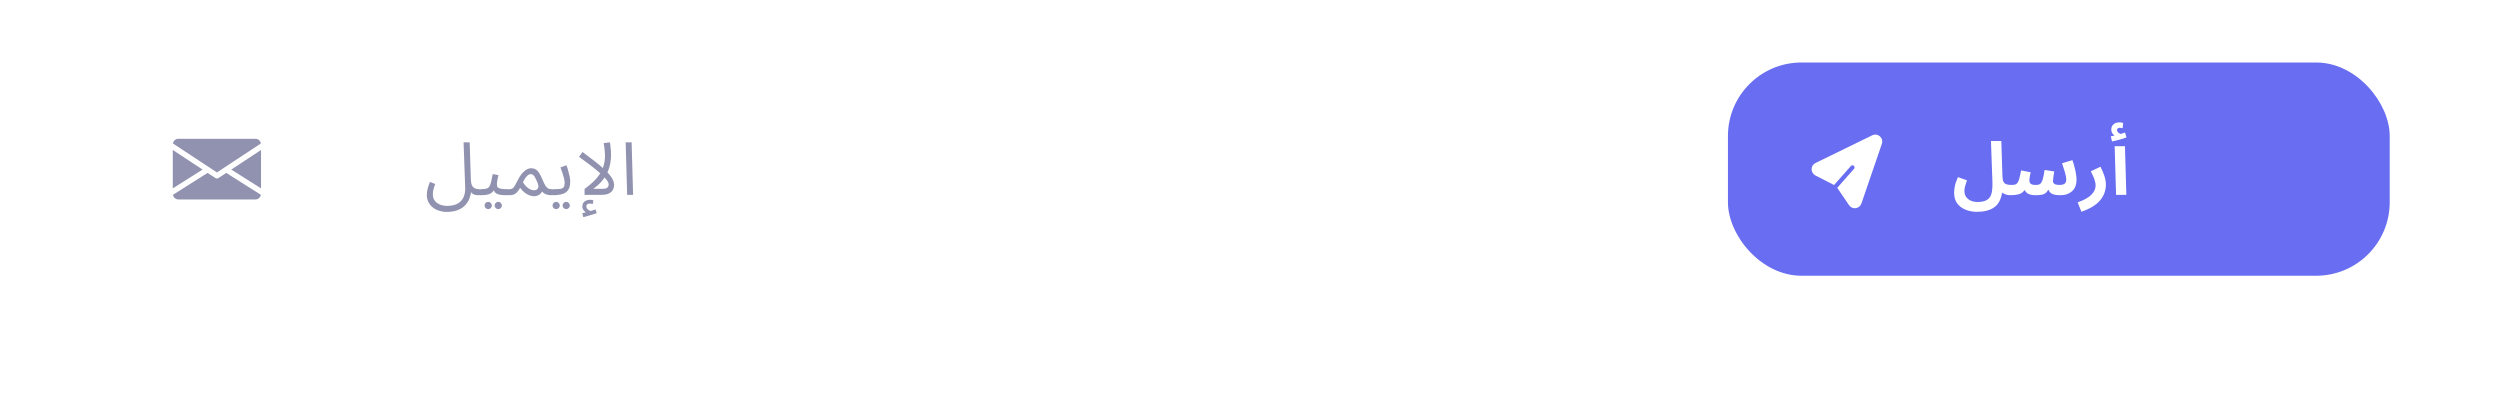<svg width="680" height="112" viewBox="0 0 680 112" fill="none" xmlns="http://www.w3.org/2000/svg">
<g filter="url(#filter0_d_154_3687)">
<rect x="20" y="10" width="640" height="72" rx="20" fill="white"/>
</g>
<rect x="470" y="17" width="180" height="58" rx="20" fill="#686DF1"/>
<path d="M531.52 52.44C531.52 51.987 531.58 51.407 531.7 50.7C531.833 49.993 532.12 49.153 532.56 48.18L535.02 49.04C534.793 49.667 534.62 50.207 534.5 50.66C534.38 51.1 534.32 51.533 534.32 51.96C534.32 52.867 534.647 53.587 535.3 54.12C535.953 54.667 536.8 54.94 537.84 54.94C538.973 54.94 539.84 54.753 540.44 54.38C541.053 54.02 541.467 53.447 541.68 52.66C541.893 51.873 541.98 50.84 541.94 49.56L541.54 38.36H544.36L544.66 47.82C544.673 48.5 544.76 49.02 544.92 49.38C545.093 49.727 545.347 49.967 545.68 50.1C546.027 50.233 546.473 50.3 547.02 50.3C547.513 50.3 547.867 50.433 548.08 50.7C548.307 50.953 548.42 51.273 548.42 51.66C548.42 52.073 548.28 52.42 548 52.7C547.72 52.967 547.327 53.1 546.82 53.1C546.473 53.1 546.093 53.047 545.68 52.94C545.28 52.82 544.913 52.633 544.58 52.38C544.273 54.287 543.54 55.633 542.38 56.42C541.22 57.22 539.68 57.62 537.76 57.62C536.627 57.62 535.587 57.427 534.64 57.04C533.693 56.667 532.933 56.1 532.36 55.34C531.8 54.58 531.52 53.613 531.52 52.44ZM546.82 53.1L547.02 50.3C547.46 50.3 547.82 50.267 548.1 50.2C548.38 50.12 548.607 49.953 548.78 49.7C548.967 49.433 549.127 49.04 549.26 48.52C549.407 47.987 549.567 47.267 549.74 46.36L552.34 46.84C552.287 47.133 552.214 47.5 552.12 47.94C552.04 48.38 552 48.76 552 49.08C552 49.453 552.12 49.753 552.36 49.98C552.6 50.193 553.054 50.3 553.72 50.3C554.054 50.3 554.34 50.267 554.58 50.2C554.834 50.12 555.047 49.953 555.22 49.7C555.407 49.433 555.567 49.027 555.7 48.48C555.847 47.92 555.987 47.167 556.12 46.22L558.76 46.64C558.68 47.107 558.6 47.6 558.52 48.12C558.44 48.64 558.4 49.033 558.4 49.3C558.4 49.553 558.52 49.787 558.76 50C559.014 50.2 559.52 50.3 560.28 50.3C560.814 50.3 561.234 50.193 561.54 49.98C561.86 49.767 562.02 49.393 562.02 48.86C562.02 48.367 561.907 47.72 561.68 46.92C561.454 46.12 561.187 45.28 560.88 44.4L563.7 43.56C563.914 44.133 564.1 44.747 564.26 45.4C564.434 46.04 564.567 46.667 564.66 47.28C564.767 47.893 564.82 48.42 564.82 48.86C564.82 50.233 564.414 51.287 563.6 52.02C562.8 52.74 561.754 53.1 560.46 53.1C559.527 53.1 558.8 52.993 558.28 52.78C557.76 52.553 557.387 52.153 557.16 51.58C556.894 52.047 556.6 52.387 556.28 52.6C555.974 52.813 555.607 52.947 555.18 53C554.754 53.067 554.247 53.1 553.66 53.1C553.3 53.1 552.94 53.067 552.58 53C552.22 52.947 551.874 52.827 551.54 52.64C551.22 52.44 550.94 52.127 550.7 51.7C550.247 52.313 549.694 52.7 549.04 52.86C548.387 53.02 547.647 53.1 546.82 53.1ZM566.144 57.6L565.124 55.04C566.831 54.44 568.071 53.753 568.844 52.98C569.618 52.193 570.004 51.36 570.004 50.48C570.004 49.92 569.884 49.32 569.644 48.68C569.404 48.04 569.091 47.347 568.704 46.6L571.324 45.34C571.791 46.233 572.151 47.087 572.404 47.9C572.671 48.713 572.804 49.473 572.804 50.18C572.804 51.82 572.271 53.267 571.204 54.52C570.138 55.773 568.451 56.8 566.144 57.6ZM575.568 53L575.188 39.76H577.988L578.368 53H575.568ZM574.468 38.48L574.128 37.08C574.554 37 574.894 36.933 575.148 36.88C574.908 36.707 574.701 36.48 574.528 36.2C574.354 35.92 574.268 35.613 574.268 35.28C574.268 34.8 574.374 34.413 574.588 34.12C574.801 33.827 575.074 33.613 575.408 33.48C575.741 33.347 576.088 33.28 576.448 33.28C576.834 33.28 577.188 33.333 577.508 33.44L577.348 34.88C577.214 34.853 577.081 34.827 576.948 34.8C576.814 34.773 576.668 34.76 576.508 34.76C576.321 34.76 576.161 34.82 576.028 34.94C575.894 35.047 575.828 35.18 575.828 35.34C575.828 35.607 575.934 35.84 576.148 36.04C576.374 36.227 576.601 36.36 576.828 36.44C577.254 36.32 577.648 36.187 578.008 36.04L578.408 37.38C577.901 37.567 577.281 37.767 576.548 37.98C575.828 38.18 575.134 38.347 574.468 38.48Z" fill="white"/>
<path d="M116.092 53.02C116.092 52.7 116.119 52.36 116.172 52C116.239 51.627 116.332 51.233 116.452 50.82C116.586 50.393 116.746 49.947 116.932 49.48L118.372 50.04C118.239 50.413 118.119 50.767 118.012 51.1C117.919 51.433 117.846 51.747 117.792 52.04C117.752 52.333 117.732 52.613 117.732 52.88C117.732 53.56 117.912 54.133 118.272 54.6C118.632 55.067 119.099 55.413 119.672 55.64C120.259 55.88 120.886 56 121.552 56C122.859 56 123.879 55.767 124.612 55.3C125.346 54.847 125.859 54.24 126.152 53.48C126.446 52.733 126.572 51.913 126.532 51.02L126.092 38.72H127.752L128.072 48.86C128.099 49.54 128.206 50.073 128.392 50.46C128.592 50.833 128.859 51.093 129.192 51.24C129.526 51.387 129.892 51.46 130.292 51.46C130.572 51.46 130.772 51.54 130.892 51.7C131.026 51.847 131.092 52.027 131.092 52.24C131.092 52.453 130.999 52.653 130.812 52.84C130.626 53.013 130.386 53.1 130.092 53.1C129.679 53.1 129.326 53.047 129.032 52.94C128.739 52.82 128.499 52.673 128.312 52.5C128.126 52.313 127.979 52.107 127.872 51.88C127.766 51.64 127.686 51.4 127.632 51.16L128.192 51.72C128.139 52.427 127.986 53.127 127.732 53.82C127.492 54.527 127.119 55.167 126.612 55.74C126.106 56.313 125.426 56.773 124.572 57.12C123.732 57.467 122.692 57.64 121.452 57.64C120.759 57.64 120.086 57.533 119.432 57.32C118.792 57.12 118.219 56.82 117.712 56.42C117.219 56.02 116.826 55.533 116.532 54.96C116.239 54.4 116.092 53.753 116.092 53.02ZM130.502 53.1L130.702 51.46C131.368 51.46 131.888 51.413 132.262 51.32C132.635 51.213 132.915 51.02 133.102 50.74C133.302 50.447 133.462 50.027 133.582 49.48C133.702 48.933 133.848 48.22 134.022 47.34L135.582 47.64C135.528 47.88 135.468 48.147 135.402 48.44C135.335 48.733 135.275 49.027 135.222 49.32C135.182 49.6 135.162 49.847 135.162 50.06C135.162 50.26 135.175 50.447 135.202 50.62C135.228 50.793 135.328 50.94 135.502 51.06C135.675 51.18 135.968 51.28 136.382 51.36C136.795 51.427 137.388 51.46 138.162 51.46C138.442 51.46 138.642 51.54 138.762 51.7C138.895 51.847 138.962 52.027 138.962 52.24C138.962 52.453 138.868 52.653 138.682 52.84C138.495 53.013 138.255 53.1 137.962 53.1C137.148 53.1 136.502 53.06 136.022 52.98C135.542 52.887 135.175 52.753 134.922 52.58C134.682 52.407 134.508 52.193 134.402 51.94C134.308 51.673 134.235 51.367 134.182 51.02L134.782 51.06C134.568 51.487 134.335 51.833 134.082 52.1C133.842 52.367 133.562 52.573 133.242 52.72C132.922 52.867 132.535 52.967 132.082 53.02C131.642 53.073 131.115 53.1 130.502 53.1ZM135.542 56.88C135.262 56.88 135.022 56.78 134.822 56.58C134.635 56.393 134.542 56.167 134.542 55.9C134.542 55.633 134.635 55.4 134.822 55.2C135.022 55 135.262 54.9 135.542 54.9C135.808 54.9 136.035 55 136.222 55.2C136.422 55.4 136.522 55.633 136.522 55.9C136.522 56.167 136.422 56.393 136.222 56.58C136.035 56.78 135.808 56.88 135.542 56.88ZM132.802 56.88C132.522 56.88 132.282 56.78 132.082 56.58C131.895 56.393 131.802 56.167 131.802 55.9C131.802 55.633 131.895 55.4 132.082 55.2C132.282 55 132.522 54.9 132.802 54.9C133.068 54.9 133.295 55 133.482 55.2C133.682 55.4 133.782 55.633 133.782 55.9C133.782 56.167 133.682 56.393 133.482 56.58C133.295 56.78 133.068 56.88 132.802 56.88ZM138.362 53.1L138.562 51.46C138.936 51.46 139.229 51.38 139.442 51.22C139.669 51.06 139.882 50.793 140.082 50.42C140.296 50.047 140.562 49.547 140.882 48.92C141.202 48.28 141.522 47.76 141.842 47.36C142.176 46.947 142.496 46.627 142.802 46.4C143.122 46.16 143.422 45.993 143.702 45.9C143.982 45.807 144.242 45.76 144.482 45.76C144.922 45.76 145.316 45.86 145.662 46.06C146.009 46.247 146.336 46.573 146.642 47.04C146.949 47.493 147.262 48.12 147.582 48.92C147.889 49.653 148.162 50.207 148.402 50.58C148.656 50.94 148.916 51.18 149.182 51.3C149.462 51.407 149.776 51.46 150.122 51.46C150.402 51.46 150.602 51.54 150.722 51.7C150.856 51.847 150.922 52.027 150.922 52.24C150.922 52.453 150.829 52.653 150.642 52.84C150.456 53.013 150.216 53.1 149.922 53.1C149.402 53.1 148.922 53.013 148.483 52.84C148.056 52.667 147.696 52.393 147.402 52.02L147.682 51.6C147.536 52.013 147.336 52.353 147.082 52.62C146.842 52.873 146.569 53.06 146.262 53.18C145.956 53.313 145.629 53.38 145.282 53.38C144.842 53.38 144.389 53.287 143.922 53.1C143.469 52.913 143.029 52.647 142.602 52.3C142.176 51.953 141.802 51.547 141.482 51.08C141.136 51.693 140.802 52.147 140.482 52.44C140.176 52.72 139.856 52.9 139.522 52.98C139.189 53.06 138.802 53.1 138.362 53.1ZM142.242 49.56C142.469 49.933 142.709 50.26 142.962 50.54C143.229 50.82 143.496 51.053 143.762 51.24C144.029 51.413 144.289 51.547 144.542 51.64C144.809 51.72 145.049 51.76 145.262 51.76C145.729 51.76 146.069 51.593 146.282 51.26C146.509 50.927 146.502 50.46 146.262 49.86C146.142 49.553 146.016 49.253 145.882 48.96C145.762 48.667 145.629 48.4 145.482 48.16C145.336 47.907 145.169 47.713 144.982 47.58C144.796 47.433 144.589 47.36 144.362 47.36C144.162 47.36 143.949 47.427 143.722 47.56C143.509 47.693 143.276 47.92 143.022 48.24C142.782 48.56 142.522 49 142.242 49.56ZM150.325 53.1L150.525 51.46C151.312 51.46 151.925 51.433 152.365 51.38C152.805 51.313 153.118 51.16 153.305 50.92C153.492 50.667 153.585 50.273 153.585 49.74C153.585 49.407 153.532 49.013 153.425 48.56C153.318 48.093 153.178 47.6 153.005 47.08C152.832 46.56 152.645 46.047 152.445 45.54L154.065 44.94C154.238 45.367 154.398 45.853 154.545 46.4C154.705 46.947 154.838 47.487 154.945 48.02C155.052 48.553 155.105 49.02 155.105 49.42C155.105 50.087 155.012 50.653 154.825 51.12C154.652 51.587 154.372 51.967 153.985 52.26C153.598 52.553 153.098 52.767 152.485 52.9C151.885 53.033 151.165 53.1 150.325 53.1ZM154.025 56.88C153.745 56.88 153.505 56.78 153.305 56.58C153.118 56.393 153.025 56.167 153.025 55.9C153.025 55.633 153.118 55.4 153.305 55.2C153.505 55 153.745 54.9 154.025 54.9C154.292 54.9 154.518 55 154.705 55.2C154.905 55.4 155.005 55.633 155.005 55.9C155.005 56.167 154.905 56.393 154.705 56.58C154.518 56.78 154.292 56.88 154.025 56.88ZM151.285 56.88C151.005 56.88 150.765 56.78 150.565 56.58C150.378 56.393 150.285 56.167 150.285 55.9C150.285 55.633 150.378 55.4 150.565 55.2C150.765 55 151.005 54.9 151.285 54.9C151.552 54.9 151.778 55 151.965 55.2C152.165 55.4 152.265 55.633 152.265 55.9C152.265 56.167 152.165 56.393 151.965 56.58C151.778 56.78 151.552 56.88 151.285 56.88ZM164.562 42.28C164.562 41.987 164.542 41.633 164.502 41.22C164.462 40.807 164.415 40.393 164.362 39.98C164.308 39.567 164.255 39.213 164.202 38.92L165.922 38.72C165.962 38.987 166.002 39.34 166.042 39.78C166.095 40.207 166.135 40.633 166.162 41.06C166.188 41.487 166.202 41.84 166.202 42.12C166.202 42.76 166.155 43.387 166.062 44C165.982 44.6 165.848 45.193 165.662 45.78C165.475 46.353 165.228 46.913 164.922 47.46L164.682 47.9C164.308 48.527 163.848 49.133 163.302 49.72C162.755 50.293 162.115 50.84 161.382 51.36H163.902C164.355 51.36 164.702 51.307 164.942 51.2C165.182 51.08 165.342 50.927 165.422 50.74C165.515 50.553 165.562 50.353 165.562 50.14C165.562 49.78 165.342 49.333 164.902 48.8C164.475 48.253 163.882 47.653 163.122 47C162.362 46.333 161.502 45.633 160.542 44.9C159.582 44.167 158.568 43.42 157.502 42.66L158.442 41.34C159.668 42.247 160.748 43.067 161.682 43.8C162.628 44.533 163.435 45.207 164.102 45.82C164.782 46.42 165.335 46.98 165.762 47.5C166.202 48.007 166.522 48.493 166.722 48.96C166.935 49.413 167.042 49.86 167.042 50.3C167.042 50.593 166.988 50.9 166.882 51.22C166.788 51.527 166.615 51.82 166.362 52.1C166.122 52.367 165.775 52.587 165.322 52.76C164.882 52.92 164.308 53 163.602 53H159.002V51.38C160.375 50.393 161.462 49.433 162.262 48.5C163.075 47.567 163.662 46.593 164.022 45.58C164.382 44.567 164.562 43.467 164.562 42.28ZM158.642 59.06L158.402 57.98C158.748 57.9 159.028 57.833 159.242 57.78C159.455 57.727 159.695 57.667 159.962 57.6L159.862 58.02C159.515 57.913 159.182 57.687 158.862 57.34C158.555 56.993 158.402 56.6 158.402 56.16C158.402 55.76 158.495 55.42 158.682 55.14C158.882 54.873 159.135 54.673 159.442 54.54C159.762 54.407 160.102 54.34 160.462 54.34C160.608 54.34 160.762 54.353 160.922 54.38C161.095 54.407 161.255 54.447 161.402 54.5L161.242 55.5C161.108 55.473 160.982 55.447 160.862 55.42C160.742 55.393 160.608 55.38 160.462 55.38C160.155 55.38 159.915 55.44 159.742 55.56C159.568 55.693 159.482 55.873 159.482 56.1C159.482 56.38 159.568 56.62 159.742 56.82C159.928 57.02 160.135 57.173 160.362 57.28C160.602 57.4 160.795 57.46 160.942 57.46L160.122 57.54C160.482 57.447 160.815 57.347 161.122 57.24C161.442 57.147 161.728 57.053 161.982 56.96L162.302 57.98C161.982 58.1 161.602 58.227 161.162 58.36C160.735 58.493 160.302 58.62 159.862 58.74C159.422 58.86 159.015 58.967 158.642 59.06ZM170.582 53L170.182 38.72H171.802L172.202 53H170.582Z" fill="#9092B0"/>
<g clip-path="url(#clip0_154_3687)">
<path d="M62.909 46.123L71 51.238V40.792L62.909 46.123Z" fill="#9092B0"/>
<path d="M47 40.792V51.238L55.091 46.123L47 40.792Z" fill="#9092B0"/>
<path d="M69.5 37.75H48.5C47.751 37.75 47.157 38.308 47.045 39.026L59 46.903L70.955 39.026C70.842 38.308 70.248 37.75 69.5 37.75Z" fill="#9092B0"/>
<path d="M61.535 47.029L59.412 48.427C59.286 48.509 59.144 48.55 59 48.55C58.856 48.55 58.713 48.509 58.587 48.427L56.465 47.027L47.048 52.984C47.163 53.696 47.754 54.25 48.5 54.25H69.5C70.245 54.25 70.836 53.696 70.952 52.984L61.535 47.029Z" fill="#9092B0"/>
</g>
<g clip-path="url(#clip1_154_3687)">
<path d="M509.241 36.806L493.819 44.332C493.169 44.649 492.761 45.295 492.754 46.018C492.747 46.741 493.142 47.395 493.785 47.725L498.866 50.33L503.439 45.153C503.649 44.915 504.013 44.892 504.251 45.103C504.489 45.313 504.512 45.677 504.301 45.915L499.729 51.092L502.941 55.812C503.348 56.41 504.046 56.721 504.762 56.624C505.48 56.528 506.07 56.042 506.304 55.359L511.867 39.126C512.121 38.387 511.914 37.607 511.329 37.09C510.743 36.572 509.943 36.464 509.241 36.806Z" fill="white"/>
</g>
<defs>
<filter id="filter0_d_154_3687" x="0" y="0" width="680" height="112" filterUnits="userSpaceOnUse" color-interpolation-filters="sRGB">
<feFlood flood-opacity="0" result="BackgroundImageFix"/>
<feColorMatrix in="SourceAlpha" type="matrix" values="0 0 0 0 0 0 0 0 0 0 0 0 0 0 0 0 0 0 127 0" result="hardAlpha"/>
<feOffset dy="10"/>
<feGaussianBlur stdDeviation="10"/>
<feColorMatrix type="matrix" values="0 0 0 0 0.213 0 0 0 0 0.229 0 0 0 0 0.471 0 0 0 0.1 0"/>
<feBlend mode="normal" in2="BackgroundImageFix" result="effect1_dropShadow_154_3687"/>
<feBlend mode="normal" in="SourceGraphic" in2="effect1_dropShadow_154_3687" result="shape"/>
</filter>
<clipPath id="clip0_154_3687">
<rect width="24" height="24" fill="white" transform="translate(47 34)"/>
</clipPath>
<clipPath id="clip1_154_3687">
<rect width="19.645" height="19.645" fill="white" transform="translate(490.962 45.31) rotate(-48.547)"/>
</clipPath>
</defs>
</svg>
